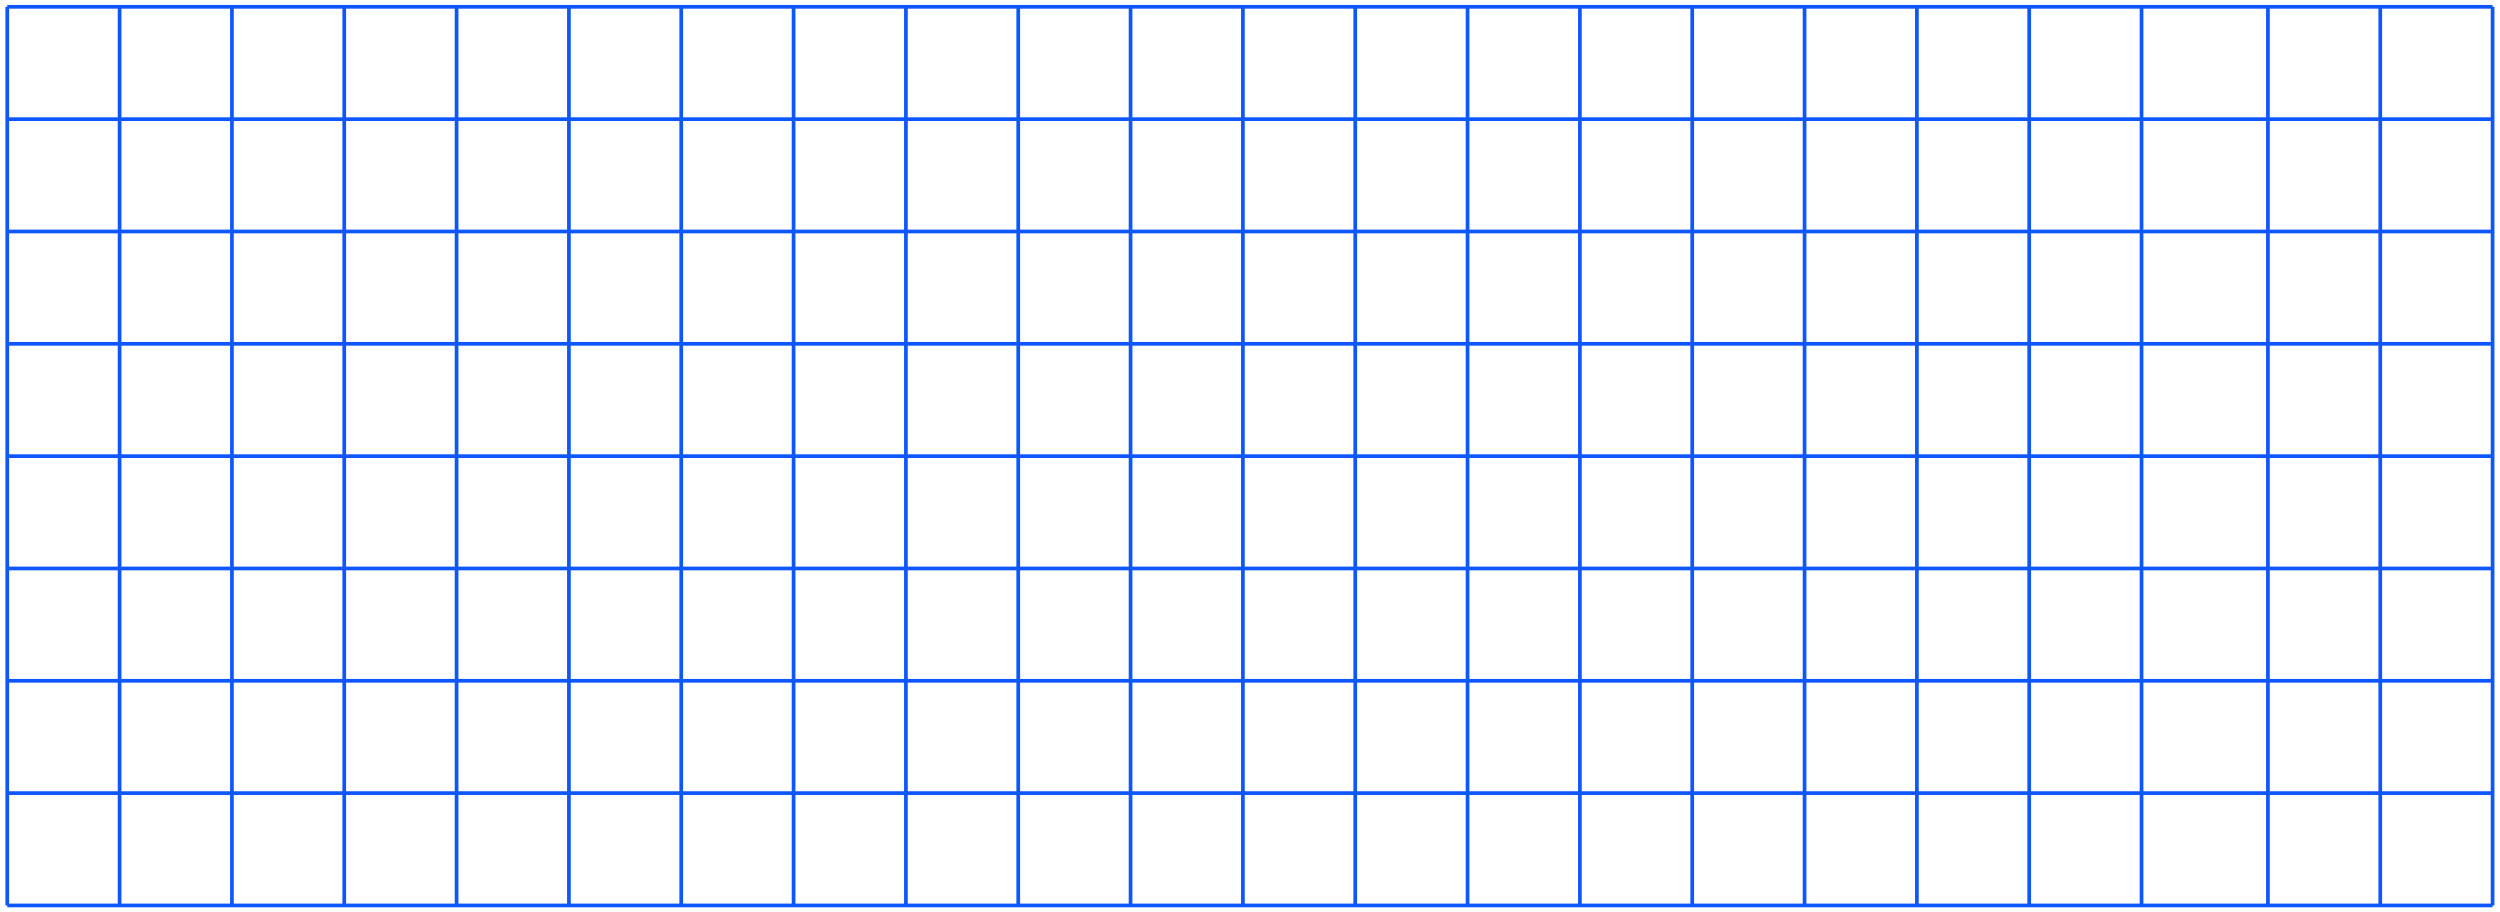 <svg xmlns="http://www.w3.org/2000/svg" fill="none" viewBox="0 0 337 123">
  <path stroke="#0E57FF" stroke-width=".5" d="M.979.919h335.02M.979 16.063h335.02M.979 31.204h335.02M.979 46.348h335.02M.979 61.489h335.02M.979 76.63h335.02M.979 91.77h335.02M.979 106.911h335.02M.979 122.055h335.02M.979 122.055V.918M16.121 122.055V.918M31.264 122.055V.918M46.404 122.055V.918M61.547 122.055V.918M76.69 122.055V.918M91.83 122.055V.918M106.975 122.055V.918M122.117 122.055V.918M137.258 122.055V.918M152.4 122.055V.918M167.543 122.055V.918M182.686 122.055V.918M197.826 122.055V.918M212.969 122.055V.918M228.111 122.055V.918M243.254 122.055V.918M258.396 122.055V.918M273.537 122.055V.918M288.68 122.055V.918M305.715 122.055V.918M320.859 122.055V.918M336 122.055V.918"/>
</svg>